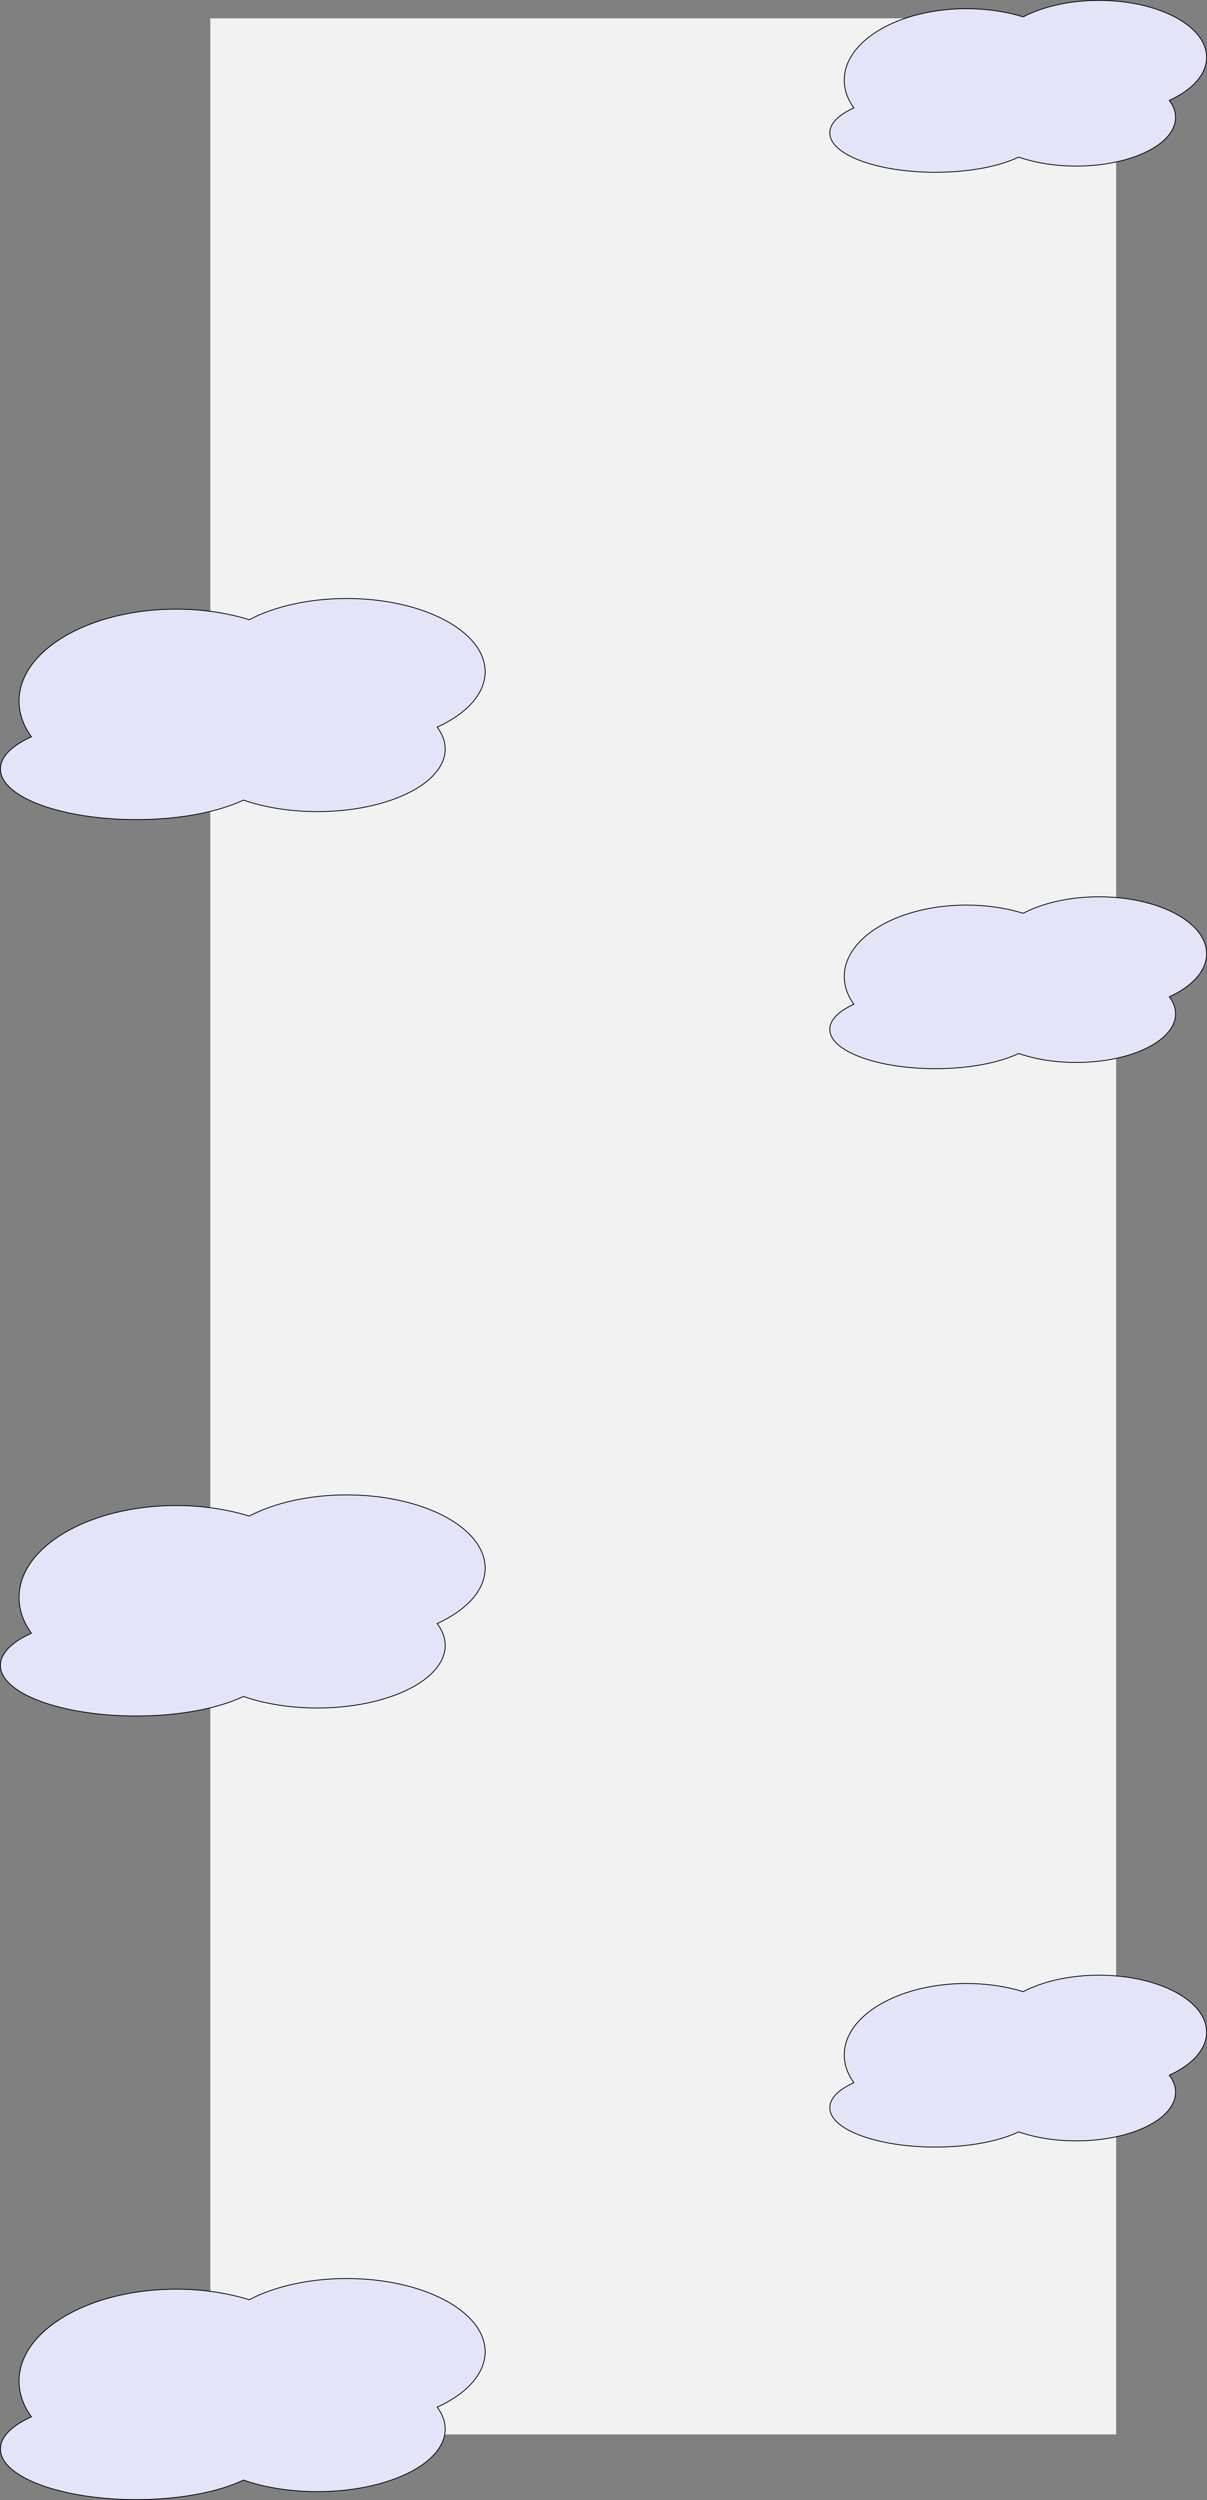 <?xml version="1.0" encoding="UTF-8"?>
<svg id="_레이어_1" data-name="레이어_1" xmlns="http://www.w3.org/2000/svg" viewBox="0 0 1499 3104.17">
  <rect x="0" y="0" width="1499" height="3104.17" fill="#808080" stroke="none"/>
  <defs>
    <style>
      .cls-1 {
        fill: #f2f2f2;
      }

      .cls-2 {
        fill: #e4e4f9;
        stroke: #000;
        stroke-miterlimit: 10;
      }
    </style>
  </defs>
  <rect class="cls-1" x="261.17" y="22.75" width="1125" height="3000"/>
  <g>
    <path class="cls-2" d="M602.5,834.09c0-50.24-77.01-90.96-172-90.96-47.17,0-89.9,10.05-120.97,26.31-27.11-8.34-57.96-13.08-90.72-13.08-107.78,0-195.15,51.09-195.15,114.12,0,15.75,5.46,30.75,15.32,44.39-24.04,10.86-38.47,24.78-38.47,39.95,0,34.71,75.53,62.85,168.69,62.85,54.11,0,102.23-9.5,133.1-24.26,25.93,9.02,57.59,14.34,91.82,14.34,87.69,0,158.77-34.8,158.77-77.73,0-9.54-3.53-18.67-9.95-27.12,36.46-16.68,59.57-41.31,59.57-68.8Z"/>
    <path class="cls-2" d="M1498.5,71.21c0-39.05-59.87-70.71-133.71-70.71-36.67,0-69.89,7.81-94.05,20.46-21.07-6.48-45.06-10.17-70.53-10.17-83.79,0-151.71,39.72-151.71,88.71,0,12.24,4.24,23.9,11.91,34.51-18.69,8.44-29.91,19.26-29.91,31.06,0,26.98,58.71,48.86,131.14,48.86,42.07,0,79.48-7.39,103.48-18.86,20.16,7.01,44.77,11.15,71.38,11.15,68.17,0,123.43-27.05,123.43-60.43,0-7.42-2.74-14.52-7.74-21.08,28.35-12.97,46.31-32.11,46.31-53.49Z"/>
    <path class="cls-2" d="M602.5,1947.09c0-50.24-77.01-90.96-172-90.96-47.17,0-89.9,10.05-120.97,26.31-27.11-8.34-57.96-13.08-90.72-13.08-107.78,0-195.15,51.09-195.15,114.12,0,15.75,5.46,30.75,15.32,44.39-24.04,10.86-38.47,24.78-38.47,39.95,0,34.71,75.53,62.85,168.69,62.85,54.11,0,102.23-9.5,133.1-24.26,25.93,9.02,57.59,14.34,91.82,14.34,87.69,0,158.77-34.8,158.77-77.73,0-9.54-3.53-18.67-9.95-27.12,36.46-16.68,59.57-41.31,59.57-68.8Z"/>
    <path class="cls-2" d="M1498.5,1184.21c0-39.05-59.87-70.71-133.71-70.71-36.67,0-69.89,7.81-94.05,20.46-21.07-6.48-45.06-10.17-70.53-10.17-83.79,0-151.71,39.72-151.71,88.71,0,12.24,4.24,23.9,11.91,34.51-18.69,8.44-29.91,19.26-29.91,31.06,0,26.98,58.71,48.86,131.14,48.86,42.07,0,79.48-7.39,103.48-18.86,20.16,7.01,44.77,11.15,71.38,11.15,68.17,0,123.43-27.05,123.43-60.43,0-7.42-2.74-14.52-7.74-21.08,28.35-12.97,46.31-32.11,46.31-53.49Z"/>
    <path class="cls-2" d="M602.5,2920.09c0-50.24-77.01-90.96-172-90.96-47.17,0-89.9,10.05-120.97,26.31-27.11-8.34-57.96-13.08-90.72-13.08-107.78,0-195.15,51.09-195.15,114.12,0,15.75,5.46,30.75,15.32,44.39-24.04,10.86-38.47,24.78-38.47,39.95,0,34.71,75.53,62.85,168.69,62.85,54.11,0,102.23-9.5,133.1-24.26,25.93,9.02,57.59,14.34,91.82,14.34,87.69,0,158.77-34.8,158.77-77.73,0-9.54-3.53-18.67-9.95-27.12,36.46-16.68,59.57-41.31,59.57-68.8Z"/>
    <path class="cls-2" d="M1498.5,2523.21c0-39.05-59.87-70.71-133.71-70.71-36.67,0-69.89,7.81-94.05,20.46-21.07-6.48-45.06-10.17-70.53-10.17-83.79,0-151.71,39.72-151.71,88.71,0,12.24,4.24,23.9,11.91,34.51-18.69,8.44-29.91,19.26-29.91,31.06,0,26.98,58.71,48.86,131.14,48.86,42.07,0,79.48-7.39,103.48-18.86,20.16,7.01,44.77,11.15,71.38,11.15,68.17,0,123.43-27.05,123.43-60.43,0-7.42-2.74-14.52-7.74-21.08,28.35-12.97,46.31-32.11,46.31-53.49Z"/>
  </g>
</svg>